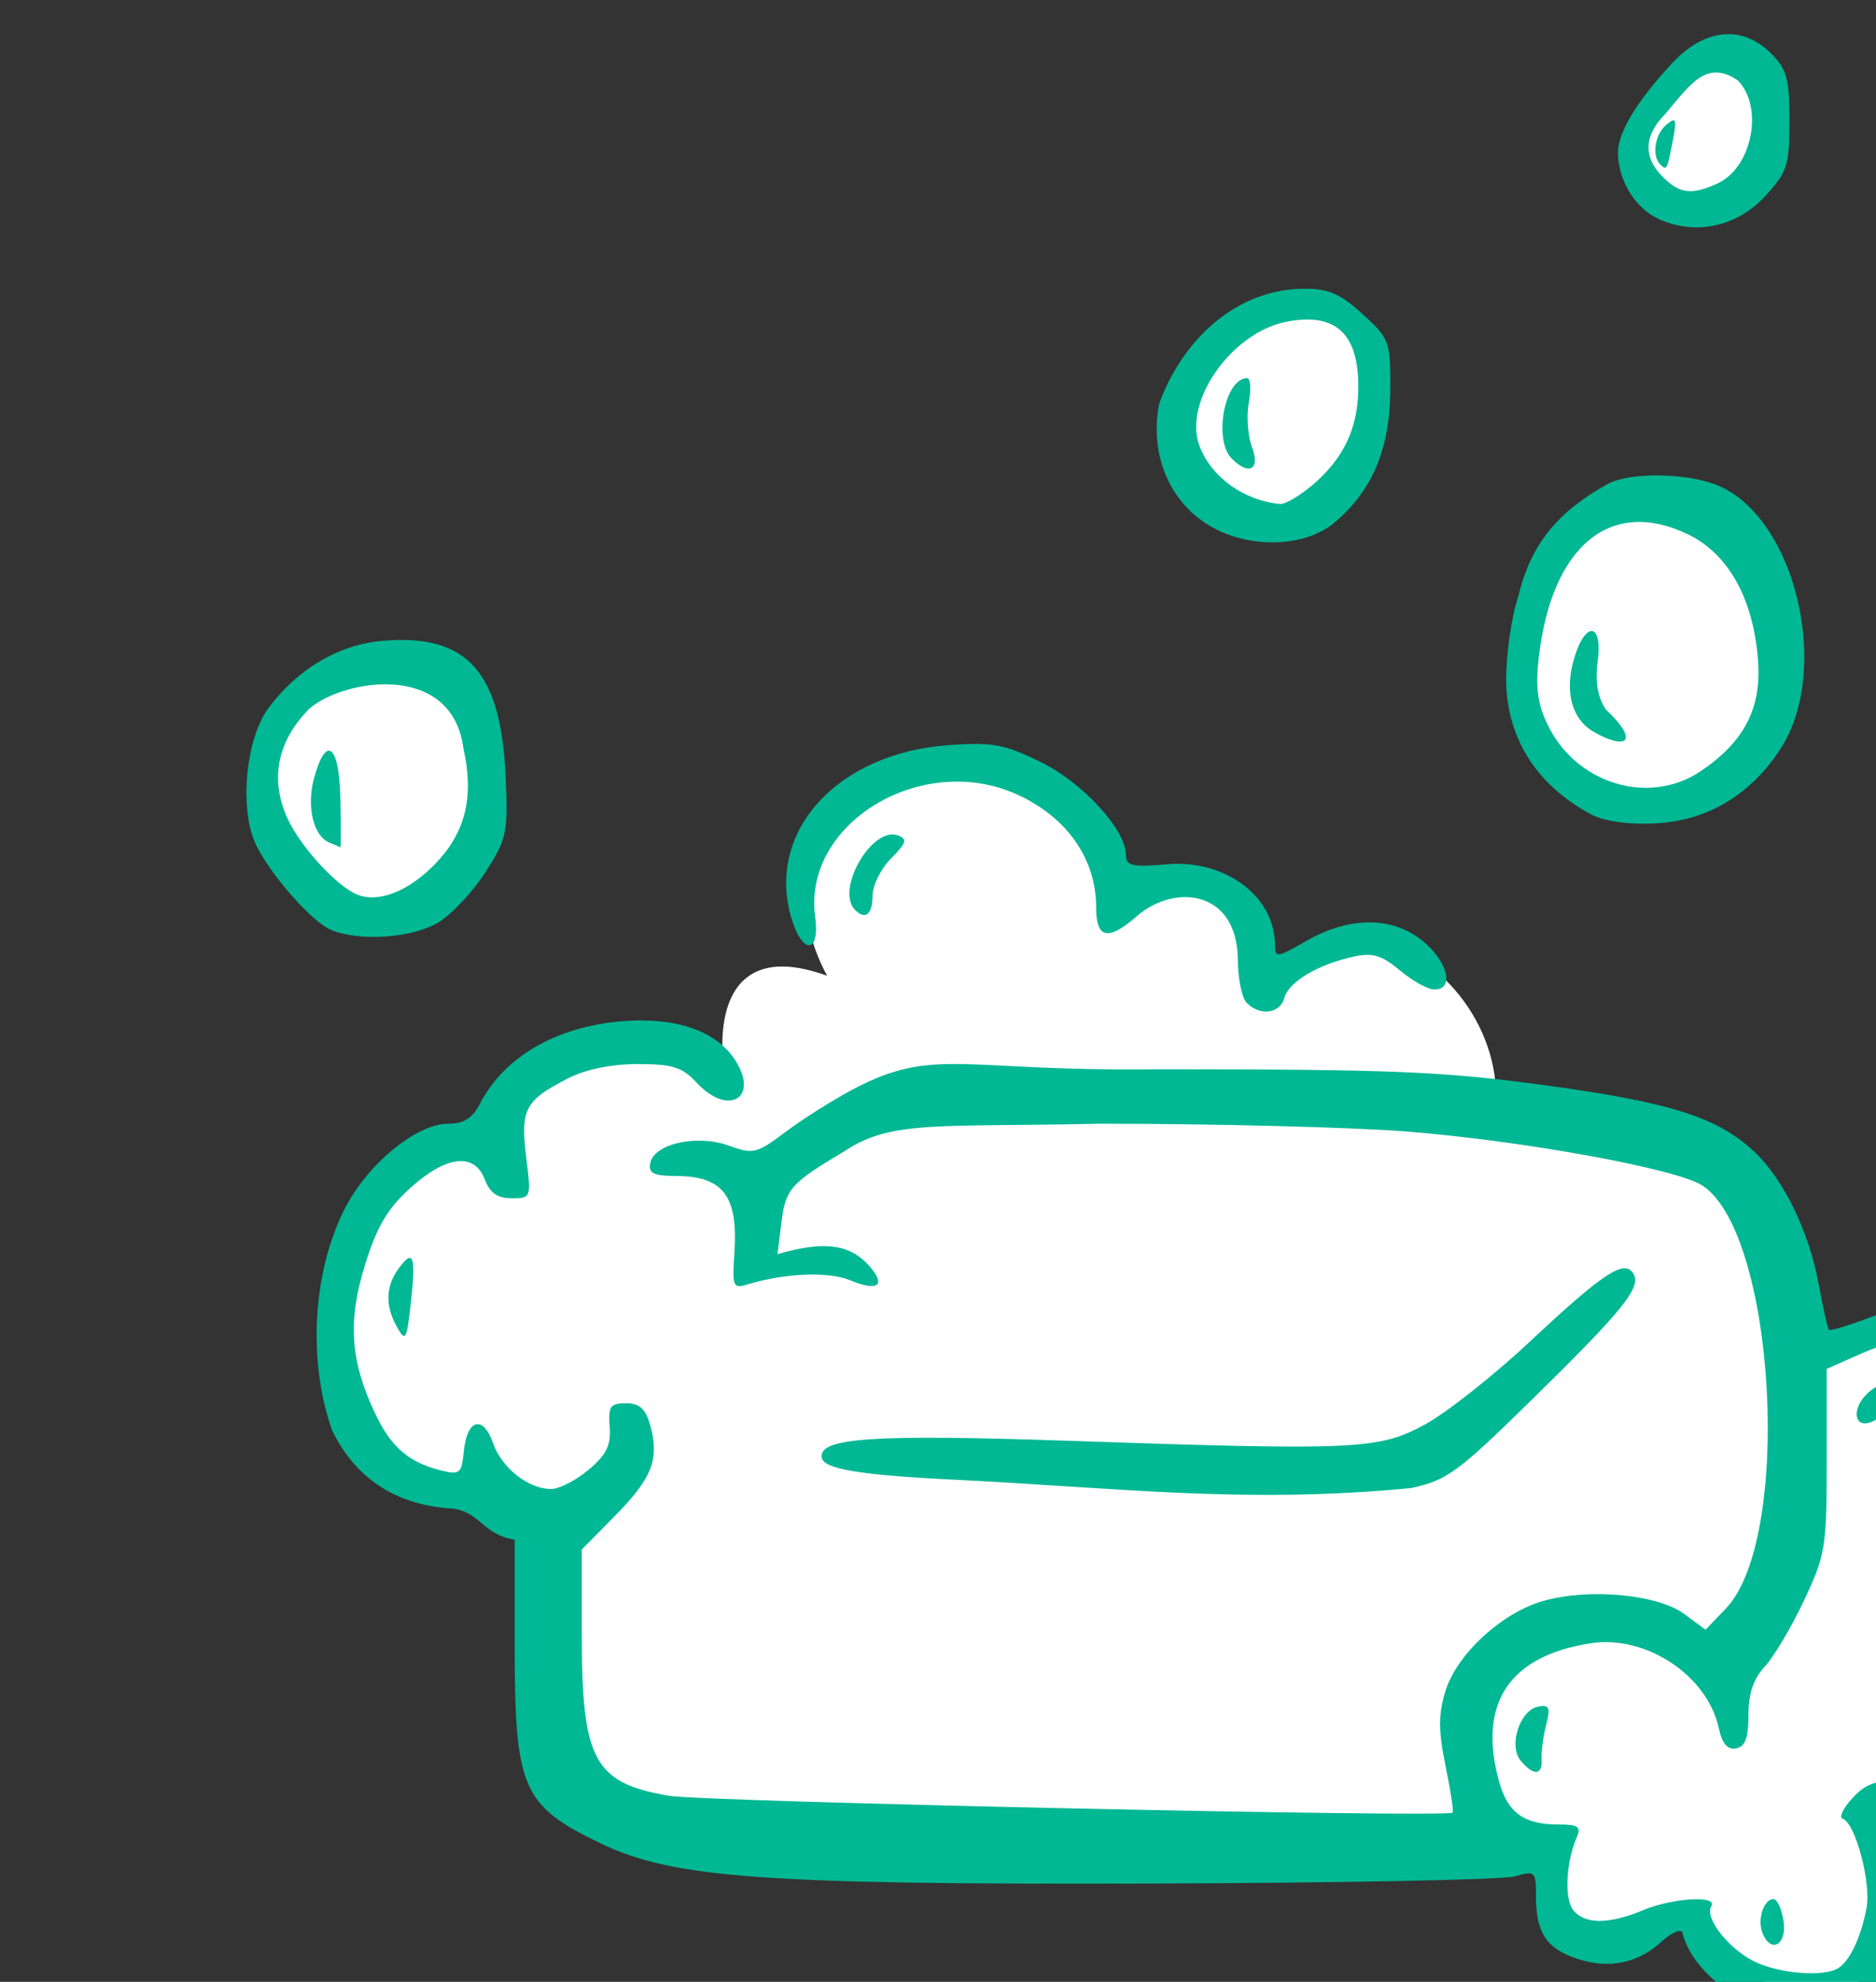 <?xml version="1.0" ?><svg height="130.965mm" viewBox="0 0 123.982 130.965" width="123.982mm" xmlns="http://www.w3.org/2000/svg">
    <rect x="0" y="0" width="123.982" height="130.965" fill="#333333" stroke="none"/>
    <path color="#000" d="m 42776.484,7858.967 c -6.049,0.132 -13.24,3.505 -18.324,8.02 -11.008,12.017 -5.401,20.638 -0.101,26.738 5.3,6.1 24.055,11.971 29.203,-14.723 2.895,-15.015 -2.999,-20.204 -10.778,-20.035 z m -105.045,60.523 c -9.294,0.171 -21.378,5.921 -29.839,16.215 -13.861,26.785 10.346,40.91 25.431,38.709 15.085,-2.201 22.83,-41.368 15.797,-50.449 -2.417,-3.122 -6.52,-4.564 -11.389,-4.475 z m 83.549,48.697 c -6.92,0.02 -16.465,2.883 -23.947,15.859 -13.301,23.07 -5.25,39.397 4.127,54.027 9.377,14.631 41.687,6.146 49.994,-15.961 8.307,-22.107 -7.797,-42.286 -20.996,-52.238 0,0 -3.795,-1.703 -9.178,-1.688 z m -316.236,40.369 c -9.456,0.035 -19.403,4.498 -27.111,18.498 -8.205,17.245 1.528,28.71 10.447,40.635 8.918,11.925 26.5,4.496 38.324,-8.025 11.823,-12.521 2.956,-44.627 -9.326,-48.893 -3.838,-1.333 -8.036,-2.231 -12.334,-2.215 z m 142.576,27.707 c -6.121,0.15 -12.609,1.625 -19.209,4.926 -30.17,15.089 -11.771,46.096 -11.771,46.096 -25.163,-9.221 -28.599,10.852 -24.92,28.527 0,0 -9.888,-15.227 -33.076,-12.43 -23.188,2.798 -21.965,22.199 -21.965,22.199 0,0 -28.782,5.964 -37.905,28.162 -9.122,22.198 -3.05,45.429 8.819,54.35 11.869,8.921 38.935,11.687 38.935,11.687 0,0 1.478,32.702 1.58,51.186 0.102,18.483 13.76,28.62 26.297,29.629 12.537,1.009 217.61,4.266 217.61,4.266 0,0 -1.375,6.008 11.365,20.822 12.741,14.814 25.94,-13.898 30.17,-3.578 4.23,10.32 26.805,26.74 39.648,16.604 12.843,-10.136 5.442,-43.611 5.442,-43.611 0,0 18.804,-0.735 32.666,-7.568 13.862,-6.834 5.146,-29.537 5.146,-29.537 0,0 18.348,-14.309 21.1,-29.49 2.752,-15.181 -22.117,-16.787 -22.117,-16.787 0,0 9.274,-20.365 -4.741,-34.353 -14.014,-13.989 -50.859,7.432 -50.859,7.432 l -20.488,-52.516 c 0,0 -54.888,4.907 -55.907,-16.328 -1.02,-21.235 -18.652,-36.232 -30.628,-37.287 -11.976,-1.055 -28.334,10.043 -28.334,10.043 0,0 1.273,-14.08 -12.436,-22.336 -13.709,-8.256 -23.187,10.182 -24.41,-3.531 -0.956,-10.714 -18.15,-27.109 -40.012,-26.574 z" fill="#FFFFFF" overflow="visible" paint-order="fill markers stroke" transform="translate(48.014,-317.229) matrix(0.265,0,0,0.265,-10391.101,-1115.394) translate(-3313.529,-2437.82)"/>
    <path d="m 39450.09,5888.056 c -0.376,-1.022 -2.679,-0.038 -5.119,2.186 -6.029,5.493 -13.16,6.964 -21.088,4.349 -7.679,-2.535 -10.309,-6.507 -10.309,-15.579 0,-6.27 -0.18,-6.446 -5.327,-4.971 -2.93,0.84 -44.179,1.64 -91.665,1.777 -95.605,0.276 -118.265,-1.381 -136.149,-9.956 -19.708,-9.449 -21.559,-13.701 -21.559,-49.507 v -26.271 c -7.922,-1.293 -8.393,-6.641 -15.211,-7.747 -16.217,-0.873 -25.262,-9.224 -30.309,-19.471 -6.327,-17.926 -4.667,-40.278 3.292,-55.628 5.856,-11.171 17.83,-20.898 25.727,-20.898 3.844,0 5.963,-1.37 7.911,-5.113 6.051,-11.635 19.052,-19.131 35.467,-20.448 13.259,-1.064 23.297,2.37 28.027,9.588 6.247,9.534 -1.611,14.279 -9.517,5.747 -3.605,-3.889 -6.005,-4.648 -14.696,-4.648 -6.587,0 -12.959,1.311 -17.412,3.582 -10.685,5.451 -11.899,7.733 -10.422,19.559 1.279,10.244 1.251,10.323 -3.619,10.323 -3.526,0 -5.407,-1.31 -6.675,-4.647 -2.594,-6.824 -9.597,-6.045 -18.574,2.066 -5.672,5.123 -8.341,9.637 -11.273,19.056 -4.388,14.091 -3.748,23.951 2.398,37.029 4.026,8.564 8.44,12.386 16.628,14.398 4.566,1.122 5.033,0.716 5.578,-4.844 0.785,-8.007 4.801,-9.108 7.281,-1.997 2.154,6.182 8.816,11.445 14.486,11.445 2.002,0 6.21,-2.161 9.349,-4.801 4.455,-3.749 5.606,-6.092 5.253,-10.69 -0.391,-5.119 0.128,-5.888 4.064,-5.888 3.431,0 4.885,1.338 6.065,5.578 2.318,8.315 0.444,13.113 -8.764,22.453 l -8.321,8.442 v 21.33 c 0,31.204 3.09,36.899 21.747,40.072 8.796,1.496 193.472,5.481 195.419,4.216 0.316,-0.207 -0.463,-5.414 -1.735,-11.573 -1.802,-8.736 -1.826,-12.821 -0.103,-18.583 2.815,-9.388 14.313,-19.925 24.835,-22.759 11.467,-3.088 28.237,-1.473 34.755,3.346 l 5.338,3.946 5.082,-5.303 c 16.644,-17.375 12.419,-93.483 -5.859,-105.459 -6.347,-4.159 -44.396,-11.123 -73.545,-13.46 -13.468,-1.08 -48.003,-1.964 -76.742,-1.964 -39.399,0.904 -51.786,-0.981 -63.305,6.62 -14.116,8.46 -15.055,9.533 -16.161,18.479 l -0.921,7.436 c 12.153,-3.567 18.154,-2.177 22.643,2.652 4.6,5.079 2.596,6.803 -4.493,3.866 -5.402,-2.236 -16.24,-1.819 -25.456,0.98 -3.818,1.16 -4.012,0.724 -3.438,-7.783 0.958,-14.206 -2.782,-19.161 -14.497,-19.209 -5.705,-0.025 -6.987,-0.658 -6.492,-3.216 0.929,-4.83 11.641,-7.228 19.534,-4.373 6.169,2.23 6.979,2.035 14.247,-3.431 4.238,-3.188 11.888,-8.008 17.002,-10.712 20.23,-10.623 27.022,-4.212 76.223,-4.891 58.249,0.025 70.762,0.534 96.459,4.037 31.155,4.246 42.88,7.997 51.982,16.628 7.254,6.879 13.509,19.773 15.921,32.812 1.107,6.005 2.279,11.18 2.602,11.501 0.319,0.321 4.934,-1.071 10.25,-3.091 28.937,-10.995 54.213,4.731 47.011,29.248 -1.493,5.077 -1.241,6.128 1.698,7.061 1.898,0.603 6.014,4.013 9.147,7.578 10.001,11.394 6.931,26.345 -7.791,37.926 -4.378,3.445 -4.68,4.603 -3.783,14.497 0.882,9.739 0.494,11.323 -4.115,16.803 -7.107,8.443 -13.966,11.494 -25.843,11.494 h -10.222 l 2.695,6.447 c 5.166,12.365 2.182,29.673 -6.637,38.49 -15.467,13.301 -44.985,-0.038 -48.969,-16.133 z m 38.967,8.802 c 2.875,-1.921 5.598,-7.755 6.954,-14.913 1.199,-6.323 -2.796,-21.257 -5.97,-22.315 -0.959,-0.32 0.152,-2.631 2.475,-5.135 3.519,-3.798 5.96,-4.552 14.754,-4.552 17.746,0 29.87,-7.592 28.682,-17.962 -0.547,-4.778 -1.359,-5.331 -8.607,-5.854 -13.944,-1.005 -12.148,-11.508 1.968,-11.508 6.322,0 8.686,-1.233 15.576,-8.121 9.249,-9.248 10.243,-14.708 4.102,-22.515 -3.611,-4.592 -4.844,-4.997 -12.154,-3.995 -9.958,1.365 -11.974,-1.694 -6.235,-9.457 6.355,-8.597 6.904,-17.486 1.469,-23.806 -3.991,-4.64 -6.16,-5.434 -16.667,-6.103 -9.357,-0.596 -14.018,0.09 -20.7,3.045 l -8.624,3.814 v 22.879 c 0,21.669 -0.302,23.518 -5.705,34.963 -3.139,6.646 -7.532,14.036 -9.76,16.422 -2.816,3.015 -4.052,6.691 -4.052,12.056 0,5.71 -0.802,7.874 -3.082,8.315 -2.145,0.415 -3.466,-1.147 -4.34,-5.129 -2.879,-13.104 -18.166,-23.21 -31.904,-21.089 -20.368,3.145 -28.262,15.05 -22.864,34.487 2.169,7.807 6.197,10.712 14.858,10.712 4.915,0 5.665,0.542 4.486,3.253 -2.688,6.199 -3.106,15.4 -0.823,18.152 2.922,3.521 8.886,3.512 17.354,-0.025 7.486,-3.128 18.78,-3.778 17.051,-0.982 -1.768,2.862 4.238,10.555 10.75,13.765 6.232,3.073 17.513,3.931 21.009,1.597 z m -19.034,-8.802 c -1.284,-3.338 0.384,-8.366 2.776,-8.366 0.938,0 2.072,2.51 2.524,5.577 0.873,5.946 -3.256,8.118 -5.3,2.789 z m -60.259,-42.871 c -3.11,-3.749 -0.229,-12.611 4.388,-13.5 2.755,-0.531 3.069,0.22 1.946,4.63 -0.741,2.894 -1.243,6.727 -1.119,8.516 0.277,4.032 -2.031,4.189 -5.215,0.354 z m 97.989,-95.271 c 5.686,0.72 5.856,4.086 0.255,4.906 -2.341,0.342 -7.802,3.865 -8.774,4.8 -9.337,6.375 -7.618,-10.424 8.519,-9.707 z m -239.435,25.186 c -23.96,-1.159 -32.33,-2.748 -32.845,-5.434 -0.958,-5.008 12.447,-5.93 61.799,-4.247 71.672,2.443 77.101,2.195 88.578,-4.052 5.363,-2.919 17.04,-12.126 25.947,-20.46 18.625,-17.424 23.807,-20.847 26.051,-17.215 2.114,3.42 -2.367,8.984 -25.504,31.67 -18.378,18.019 -21.016,19.94 -30.001,21.845 -41.468,3.993 -73.255,-0.103 -114.025,-2.107 z m -138.759,-37.977 c -3.013,-5.338 -2.898,-10.202 0.347,-14.637 3.71,-5.077 4.37,-3.26 3.074,8.473 -1.024,9.298 -1.335,9.857 -3.421,6.164 z m 211.881,-80.901 c -1.227,-1.227 -2.229,-6.186 -2.229,-11.02 -0.288,-17.249 -15.787,-18.636 -24.98,-10.774 -7.334,6.439 -10.346,5.859 -10.346,-1.992 0,-12.087 -7.163,-22.399 -19.52,-28.103 -23.76,-10.966 -53.695,7.001 -50.563,30.349 1.308,9.773 -3.486,9.462 -6.141,-0.398 -5.741,-21.323 12.015,-40.385 39.452,-42.355 10.908,-0.783 13.814,-0.251 22.909,4.2 10.542,5.158 21.299,16.9 21.299,23.249 0,2.643 1.54,3 9.921,2.305 13.265,-1.391 26.85,6.658 27.263,19.838 0,3.57 0.285,3.541 7.902,-0.815 10.809,-6.179 21.606,-6.087 29.14,0.251 6.127,5.157 7.678,11.919 2.733,11.919 -1.643,0 -5.52,-2.133 -8.617,-4.74 -4.491,-3.777 -6.811,-4.487 -11.425,-3.494 -8.886,1.912 -16.345,6.314 -17.377,10.253 -1.047,4.001 -6.045,4.705 -9.421,1.328 z m -228.217,-18.143 c -4.681,-1.896 -14.568,-12.942 -18.653,-20.843 -4.452,-8.607 -2.946,-26.648 2.883,-34.521 7.248,-9.793 17.625,-15.897 28.573,-16.805 20.994,-1.741 29.448,7.648 30.593,33.981 0.609,13.947 0.297,15.423 -5.016,23.708 -3.116,4.859 -8.402,10.503 -11.746,12.542 -6.34,3.865 -19.509,4.824 -26.634,1.939 z m 24.783,-15.49 c 8.449,-8.128 10.906,-17.226 8.071,-29.889 -2.844,-21.672 -29.865,-17.25 -38.369,-9.874 -8.006,8.005 -9.946,17.517 -5.557,27.246 3.25,7.209 12.514,17.283 17.68,19.228 4.959,1.866 11.94,-0.712 18.175,-6.711 z m -25.267,-6.308 c -4.089,-1.637 -5.856,-9.039 -3.87,-16.232 3.014,-10.911 6.287,-8.192 6.54,5.434 0.128,6.638 0.128,12.004 0,11.923 -0.127,-0.079 -1.324,-0.587 -2.67,-1.124 z m 131.035,16.764 c -5.011,-5.01 4.261,-21.065 10.731,-18.582 2.369,0.909 2.065,1.899 -1.763,5.728 -2.547,2.546 -4.63,6.758 -4.63,9.361 0,4.588 -1.798,6.034 -4.338,3.493 z m 183.745,-23.733 c -14.77,-7.862 -21.329,-20.21 -21.382,-33.785 0,-6.468 1.36,-15.763 3.022,-20.656 3.191,-13.418 10.197,-21.359 22.421,-28.128 5.548,-2.934 19.83,-2.702 27.358,0.444 19.473,8.136 28.43,46.325 15.46,65.921 -7.492,11.323 -18.031,17.597 -30.78,18.325 -6.6,0.377 -12.601,-0.413 -16.099,-2.121 z m 27.101,-10.86 c 10.839,-7.304 15.167,-15.575 14.342,-27.405 -1.079,-15.433 -7.319,-26.759 -17.447,-31.662 -19.235,-9.311 -33.959,2.744 -37.215,30.47 -0.885,7.512 -0.368,11.633 2.106,16.85 7.048,14.849 25.29,20.457 38.214,11.747 z m -27.288,-10.21 c -4.832,-3.225 -6.493,-9.626 -4.459,-17.176 2.715,-10.087 7.439,-10.111 6.087,-0.03 -0.683,5.088 -0.04,8.84 2.037,12.019 8.722,8.162 5.062,10.417 -3.665,5.187 z m -93.295,-50.006 c -11.246,-5.544 -16.974,-17.958 -14.461,-31.347 5.755,-16.034 19.482,-29.075 36.857,-28.746 5.401,-0.025 8.586,1.43 13.944,6.343 6.744,6.184 6.942,6.736 6.86,19.056 -0.103,14.572 -4.503,24.979 -13.92,32.904 -6.903,5.807 -19.559,6.581 -29.28,1.79 z m 23.689,-11.073 c 7.7,-6.479 11.332,-13.943 11.529,-23.681 0.279,-13.972 -5.399,-19.478 -17.708,-17.169 -13.888,2.606 -26.132,20.046 -21.853,31.13 2.983,7.724 11.015,13.479 20.064,14.374 1.199,0.118 4.782,-1.976 7.968,-4.654 z m -20.003,-6.657 c -4.697,-4.695 -1.782,-20.079 3.802,-20.079 0.864,0 1.06,2.728 0.433,6.062 -0.622,3.334 -0.265,8.353 0.8,11.155 2.112,5.558 -0.725,7.172 -5.035,2.862 z m 106.483,-59.76 c -5.888,-2.667 -10.184,-9.698 -10.175,-16.645 0,-4.995 4.835,-12.937 13.507,-22.222 8.133,-8.709 17.471,-9.621 24.685,-2.409 3.917,3.917 4.563,6.29 4.563,16.759 0,11.169 -0.509,12.752 -6.043,18.791 -7.015,7.653 -17.357,9.885 -26.537,5.726 z m 14.625,-8.862 c 8.658,-3.944 11.634,-19.129 5.041,-25.722 -7.699,-5.25 -11.732,0.875 -17.992,8.324 -5.397,5.397 -5.637,10.807 -0.7,15.743 4.235,4.234 7.199,4.594 13.651,1.654 z m -14.27,-4.753 c -2.17,-2.171 -1.337,-7.521 1.546,-9.915 2.414,-2.003 2.629,-1.473 1.593,3.956 -1.403,7.362 -1.518,7.58 -3.139,5.959 z" fill="#00B894" transform="translate(48.014,-317.229) matrix(0.265,0,0,0.265,-10391.101,-1115.394)"/>
</svg>